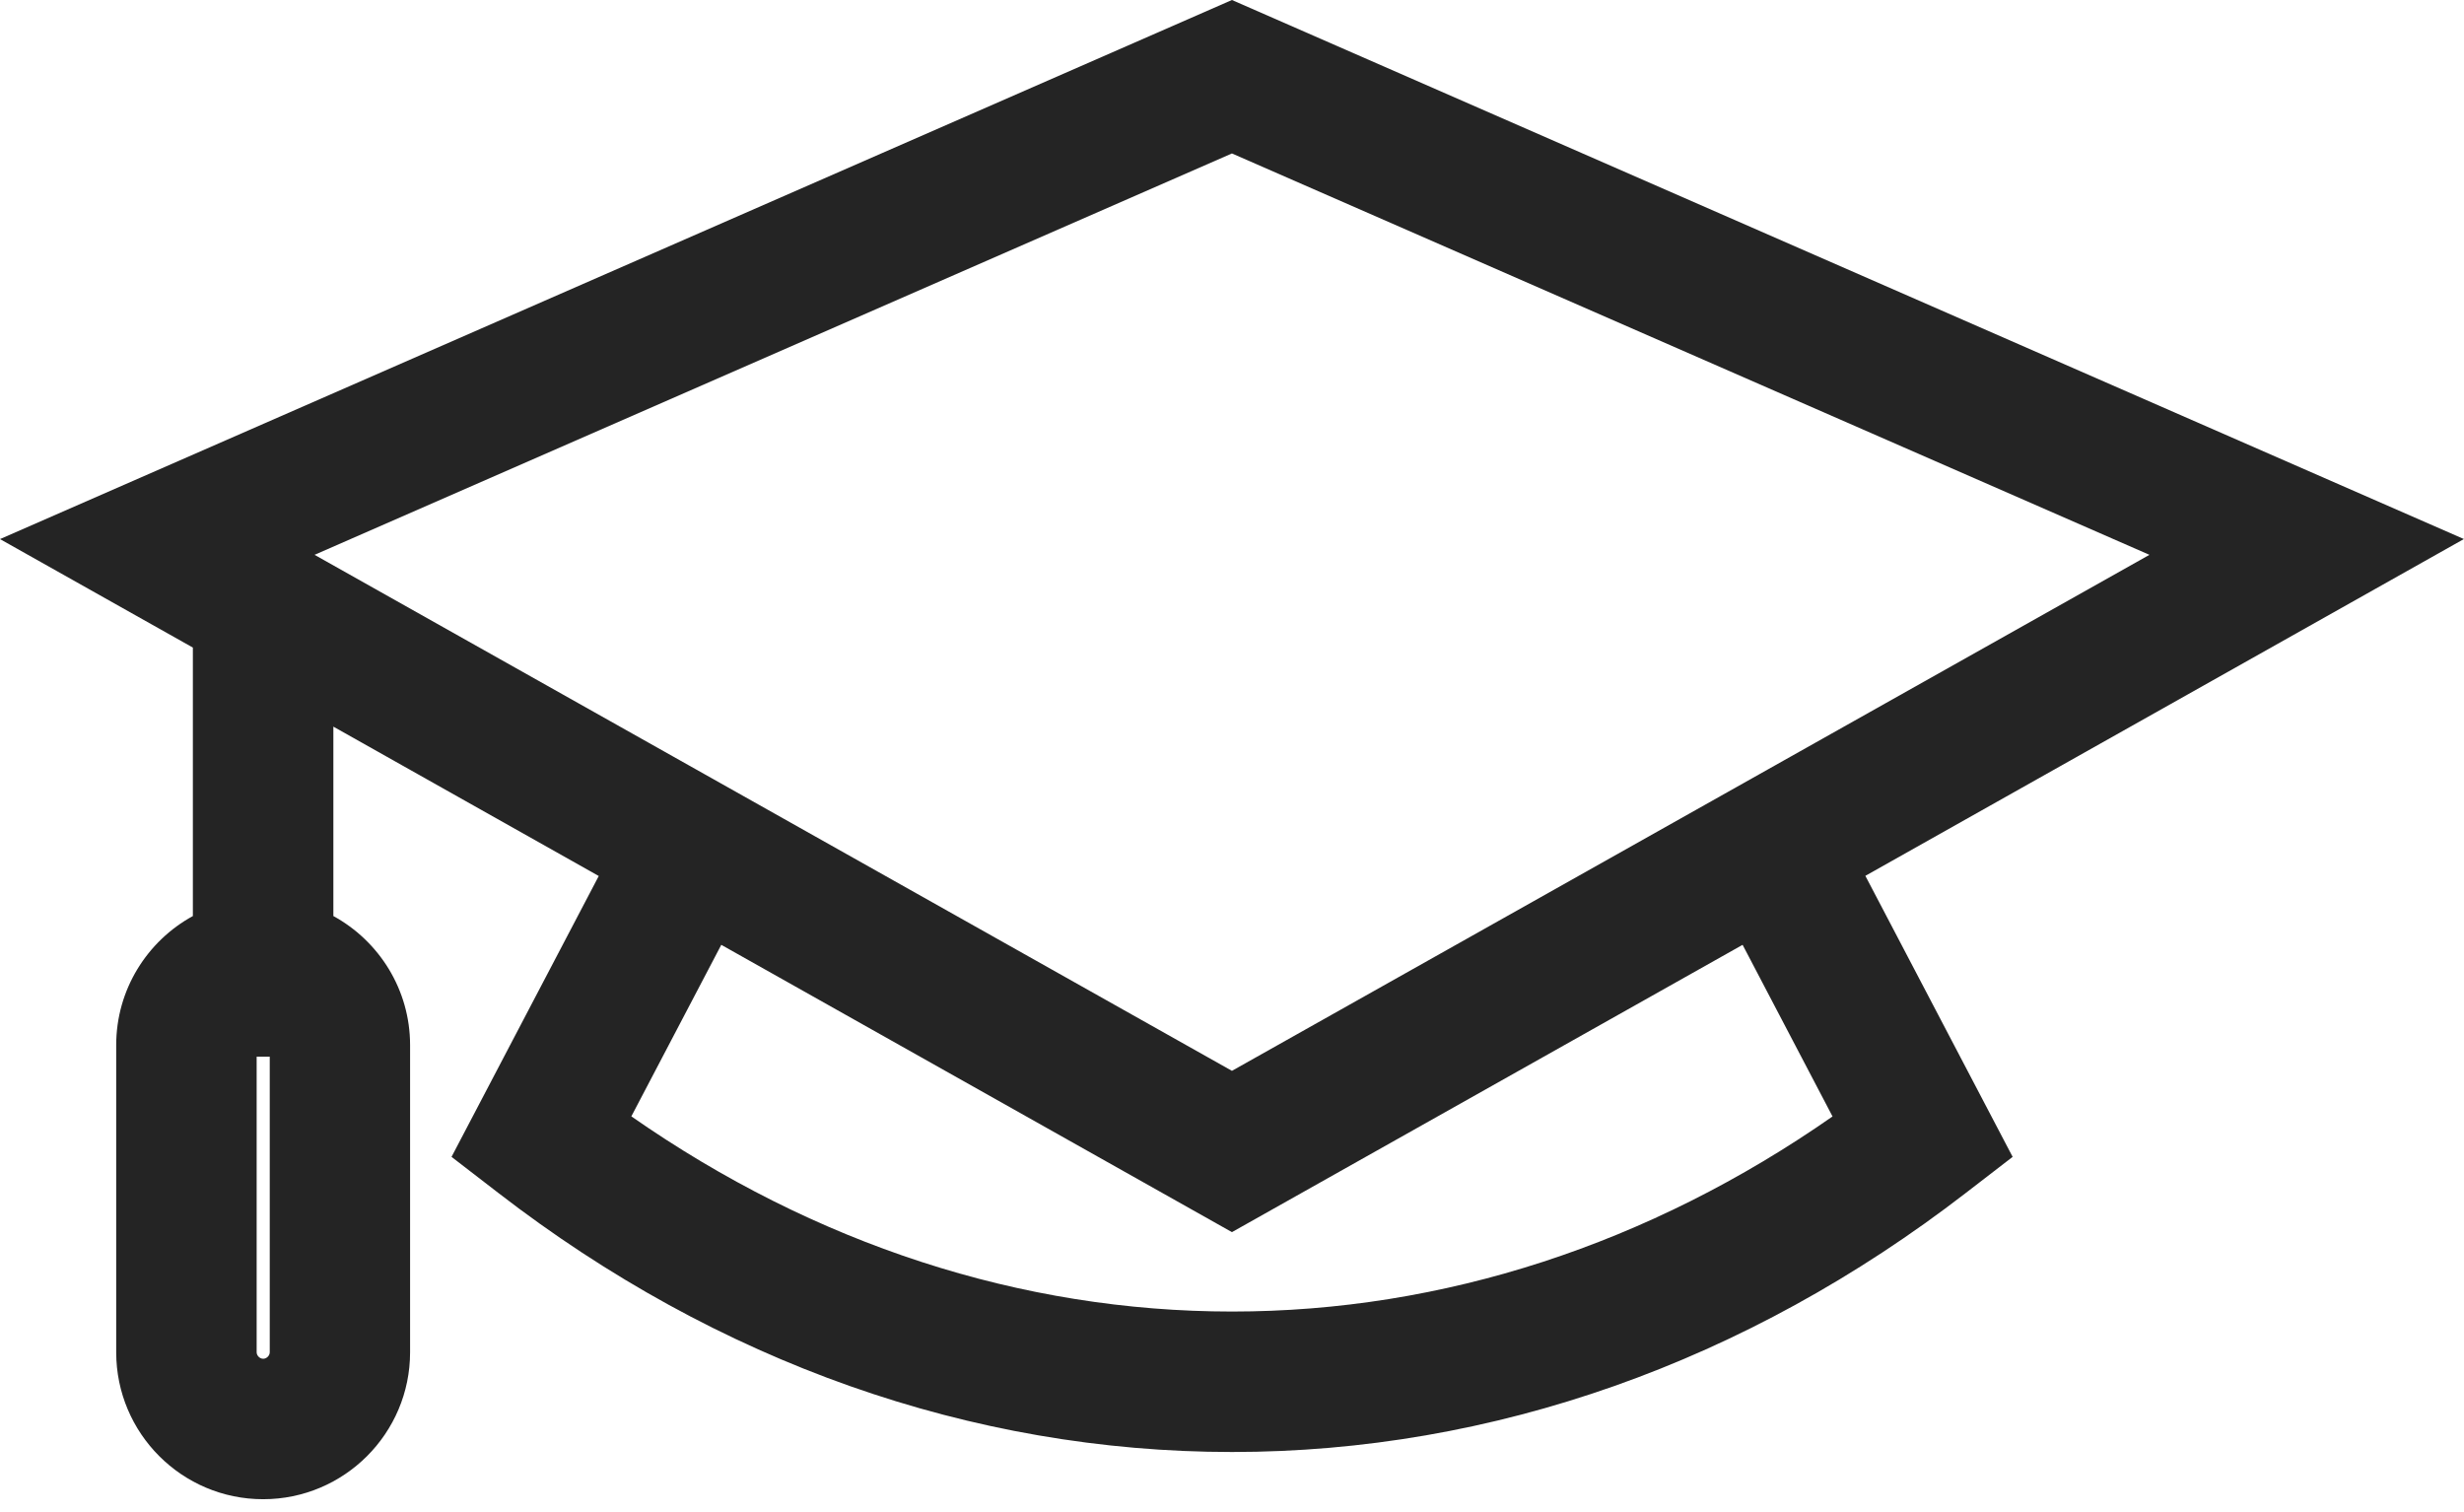 <svg width="44" height="27" viewBox="0 0 44 27" fill="none" xmlns="http://www.w3.org/2000/svg">
<g clip-path="url(#clip0_5457_755)">
<path d="M44 9.626L21.999 0L0 9.626L3.444 11.563V16.357C2.629 16.803 2.075 17.669 2.075 18.662V24.146C2.075 25.594 3.251 26.77 4.699 26.77C6.146 26.77 7.323 25.594 7.323 24.146V18.662C7.323 17.669 6.768 16.803 5.953 16.357V12.975L10.692 15.642L8.063 20.657L8.896 21.299C12.814 24.327 17.348 25.927 22.001 25.927C26.655 25.927 31.186 24.327 35.107 21.299L35.94 20.657L33.31 15.639L44.002 9.623L44 9.626ZM4.699 24.262C4.639 24.262 4.583 24.206 4.583 24.146V18.868H4.817V24.146C4.817 24.206 4.761 24.262 4.701 24.262H4.699ZM21.999 2.74L38.383 9.907L21.999 19.121L5.617 9.907L21.999 2.74ZM32.726 19.934C29.455 22.217 25.767 23.419 22.001 23.419C18.236 23.419 14.548 22.217 11.274 19.934L12.88 16.871L21.999 22.001L31.118 16.871L32.723 19.934H32.726Z" fill="#242424"/>
</g>
<defs>
<clipPath id="clip0_5457_755">
<rect width="44" height="26.77" fill="white"/>
</clipPath>
</defs>
</svg>
